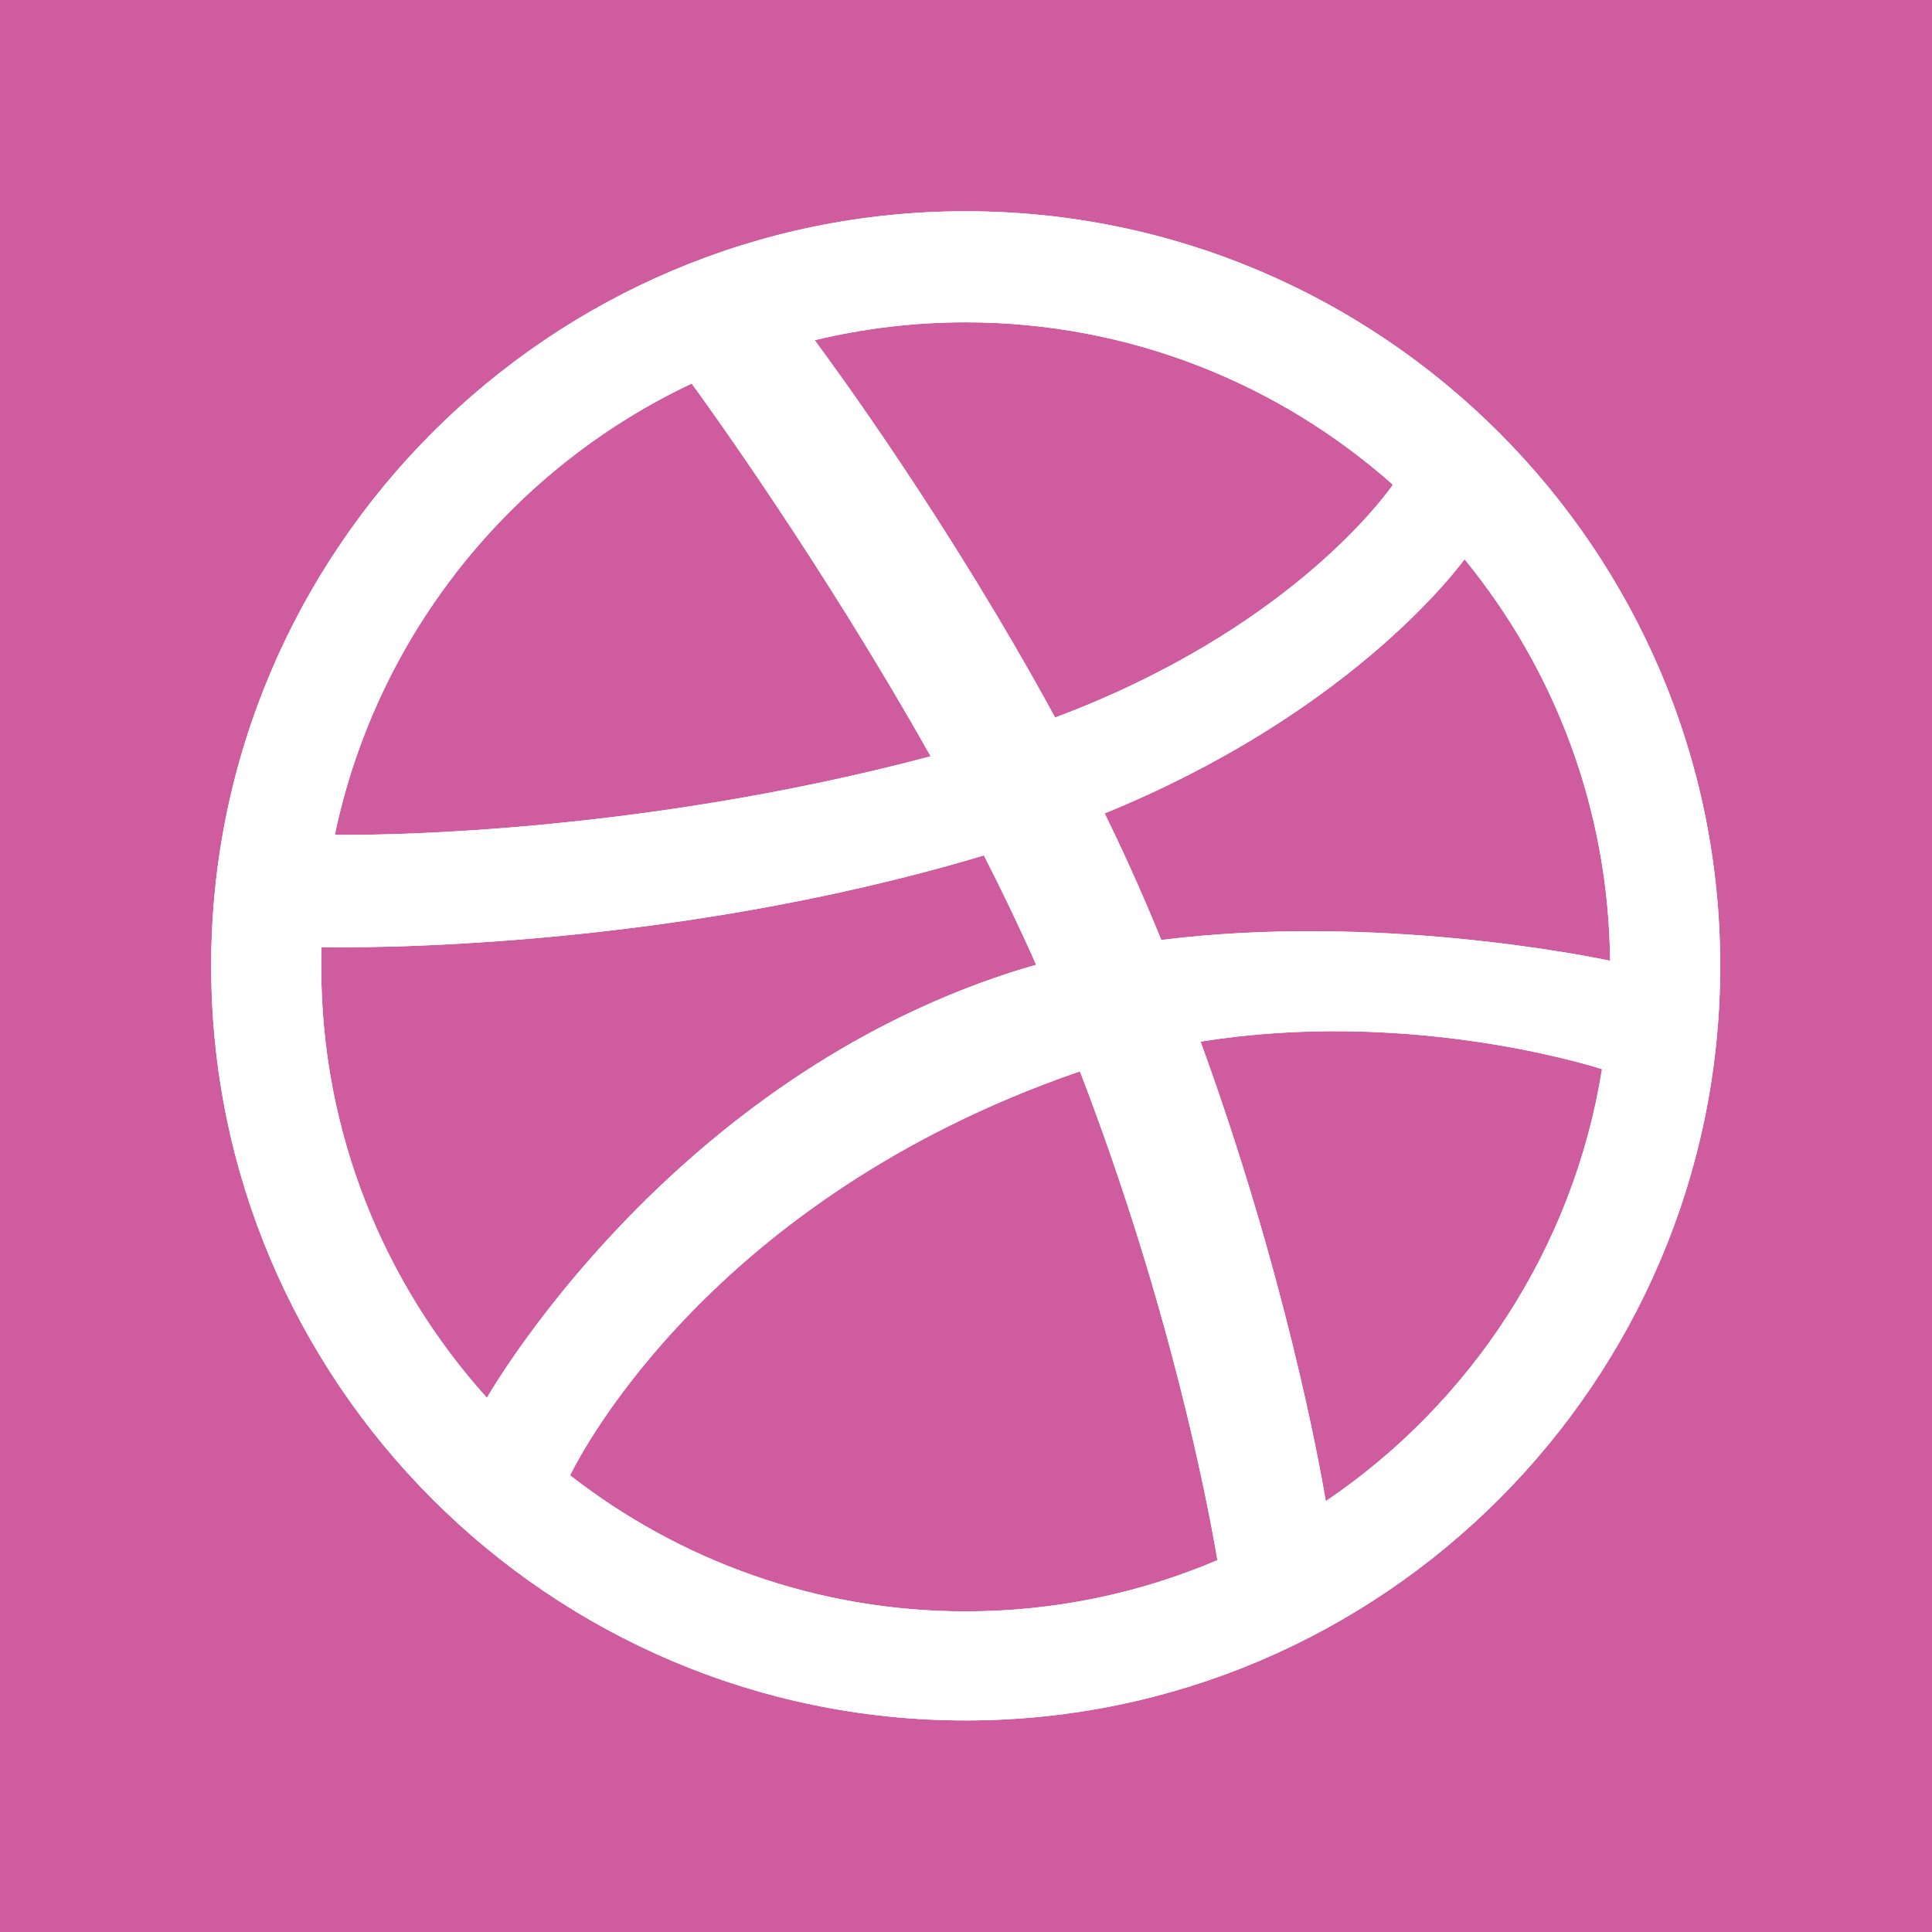 <?xml version="1.0" ?><svg height="512" id="Layer_1" version="1.1" viewBox="0 0 512 512" width="512" xml:space="preserve" xmlns="http://www.w3.org/2000/svg" xmlns:cc="http://creativecommons.org/ns#" xmlns:dc="http://purl.org/dc/elements/1.1/" xmlns:inkscape="http://www.inkscape.org/namespaces/inkscape" xmlns:rdf="http://www.w3.org/1999/02/22-rdf-syntax-ns#" xmlns:sodipodi="http://sodipodi.sourceforge.net/DTD/sodipodi-0.dtd" xmlns:svg="http://www.w3.org/2000/svg"><defs id="defs12"/><g id="g5976"><rect height="512" id="rect2987" style="fill:#cf5c9f;fill-opacity:1;fill-rule:nonzero;stroke:none" width="512" x="0" y="5.6843419e-014"/><g id="g13" transform="matrix(1.395,0,0,1.397,-97.34,-86.584)"><path d="m 253.231,102.053 c -79.035,0 -143.335,64.219 -143.335,143.149 0,78.927 64.301,143.146 143.335,143.146 79.036,0 143.337,-64.219 143.337,-143.146 0,-78.931 -64.3,-143.149 -143.337,-143.149 z m 94.771,66.016 c 17.054,20.806 27.374,47.303 27.646,76.166 -4.035,-0.852 -44.515,-9.053 -85.253,-3.938 -0.858,-2.091 -1.735,-4.197 -2.636,-6.309 -2.541,-5.961 -5.272,-11.888 -8.125,-17.708 45.272,-18.457 65.788,-44.726 68.368,-48.211 z m -94.771,-44.947 c 31.11,0 59.54,11.65 81.159,30.807 -2.201,3.132 -20.632,27.871 -64.169,44.167 -20.061,-36.815 -42.296,-67.055 -45.68,-71.579 9.207,-2.214 18.814,-3.395 28.69,-3.395 z m -52.05,11.615 c 3.228,4.418 25.104,34.697 45.391,70.714 -57.269,15.185 -107.708,14.966 -113.185,14.894 7.936,-37.941 33.542,-69.475 67.794,-85.608 z M 130.8,245.39 c 0,-1.253 0.025,-2.499 0.064,-3.739 5.357,0.11 64.684,0.872 125.826,-17.4 3.504,6.85 6.851,13.805 9.923,20.75 -1.617,0.458 -3.226,0.942 -4.822,1.452 -63.146,20.385 -96.744,75.945 -99.517,80.684 C 142.72,305.463 130.8,276.791 130.8,245.39 z m 122.431,122.269 c -28.304,0 -54.39,-9.649 -75.149,-25.812 2.204,-4.499 26.992,-52.328 96.048,-76.359 0.268,-0.09 0.539,-0.18 0.805,-0.27 17.191,44.607 24.301,81.992 26.119,92.72 -14.7,6.255 -30.866,9.721 -47.823,9.721 z m 68.411,-20.912 c -1.255,-7.437 -7.777,-43.234 -23.787,-87.177 38.365,-6.133 72.072,3.904 76.257,5.229 -5.455,34.014 -25.007,63.396 -52.47,81.948 z" id="path15" style="fill:#ffffff;fill-rule:evenodd"/><path d="m 253.231,102.053 c -79.035,0 -143.335,64.219 -143.335,143.149 0,78.927 64.301,143.146 143.335,143.146 79.036,0 143.337,-64.219 143.337,-143.146 0,-78.931 -64.3,-143.149 -143.337,-143.149 z m 94.771,66.016 c 17.054,20.806 27.374,47.303 27.646,76.166 -4.035,-0.852 -44.515,-9.053 -85.253,-3.938 -0.858,-2.091 -1.735,-4.197 -2.636,-6.309 -2.541,-5.961 -5.272,-11.888 -8.125,-17.708 45.272,-18.457 65.788,-44.726 68.368,-48.211 z m -94.771,-44.947 c 31.11,0 59.54,11.65 81.159,30.807 -2.201,3.132 -20.632,27.871 -64.169,44.167 -20.061,-36.815 -42.296,-67.055 -45.68,-71.579 9.207,-2.214 18.814,-3.395 28.69,-3.395 z m -52.05,11.615 c 3.228,4.418 25.104,34.697 45.391,70.714 -57.269,15.185 -107.708,14.966 -113.185,14.894 7.936,-37.941 33.542,-69.475 67.794,-85.608 z M 130.8,245.39 c 0,-1.253 0.025,-2.499 0.064,-3.739 5.357,0.11 64.684,0.872 125.826,-17.4 3.504,6.85 6.851,13.805 9.923,20.75 -1.617,0.458 -3.226,0.942 -4.822,1.452 -63.146,20.385 -96.744,75.945 -99.517,80.684 C 142.72,305.463 130.8,276.791 130.8,245.39 z m 122.431,122.269 c -28.304,0 -54.39,-9.649 -75.149,-25.812 2.204,-4.499 26.992,-52.328 96.048,-76.359 0.268,-0.09 0.539,-0.18 0.805,-0.27 17.191,44.607 24.301,81.992 26.119,92.72 -14.7,6.255 -30.866,9.721 -47.823,9.721 z m 68.411,-20.912 c -1.255,-7.437 -7.777,-43.234 -23.787,-87.177 38.365,-6.133 72.072,3.904 76.257,5.229 -5.455,34.014 -25.007,63.396 -52.47,81.948 z" id="path17-28" style="fill:#ffffff;fill-rule:evenodd"/></g></g></svg>